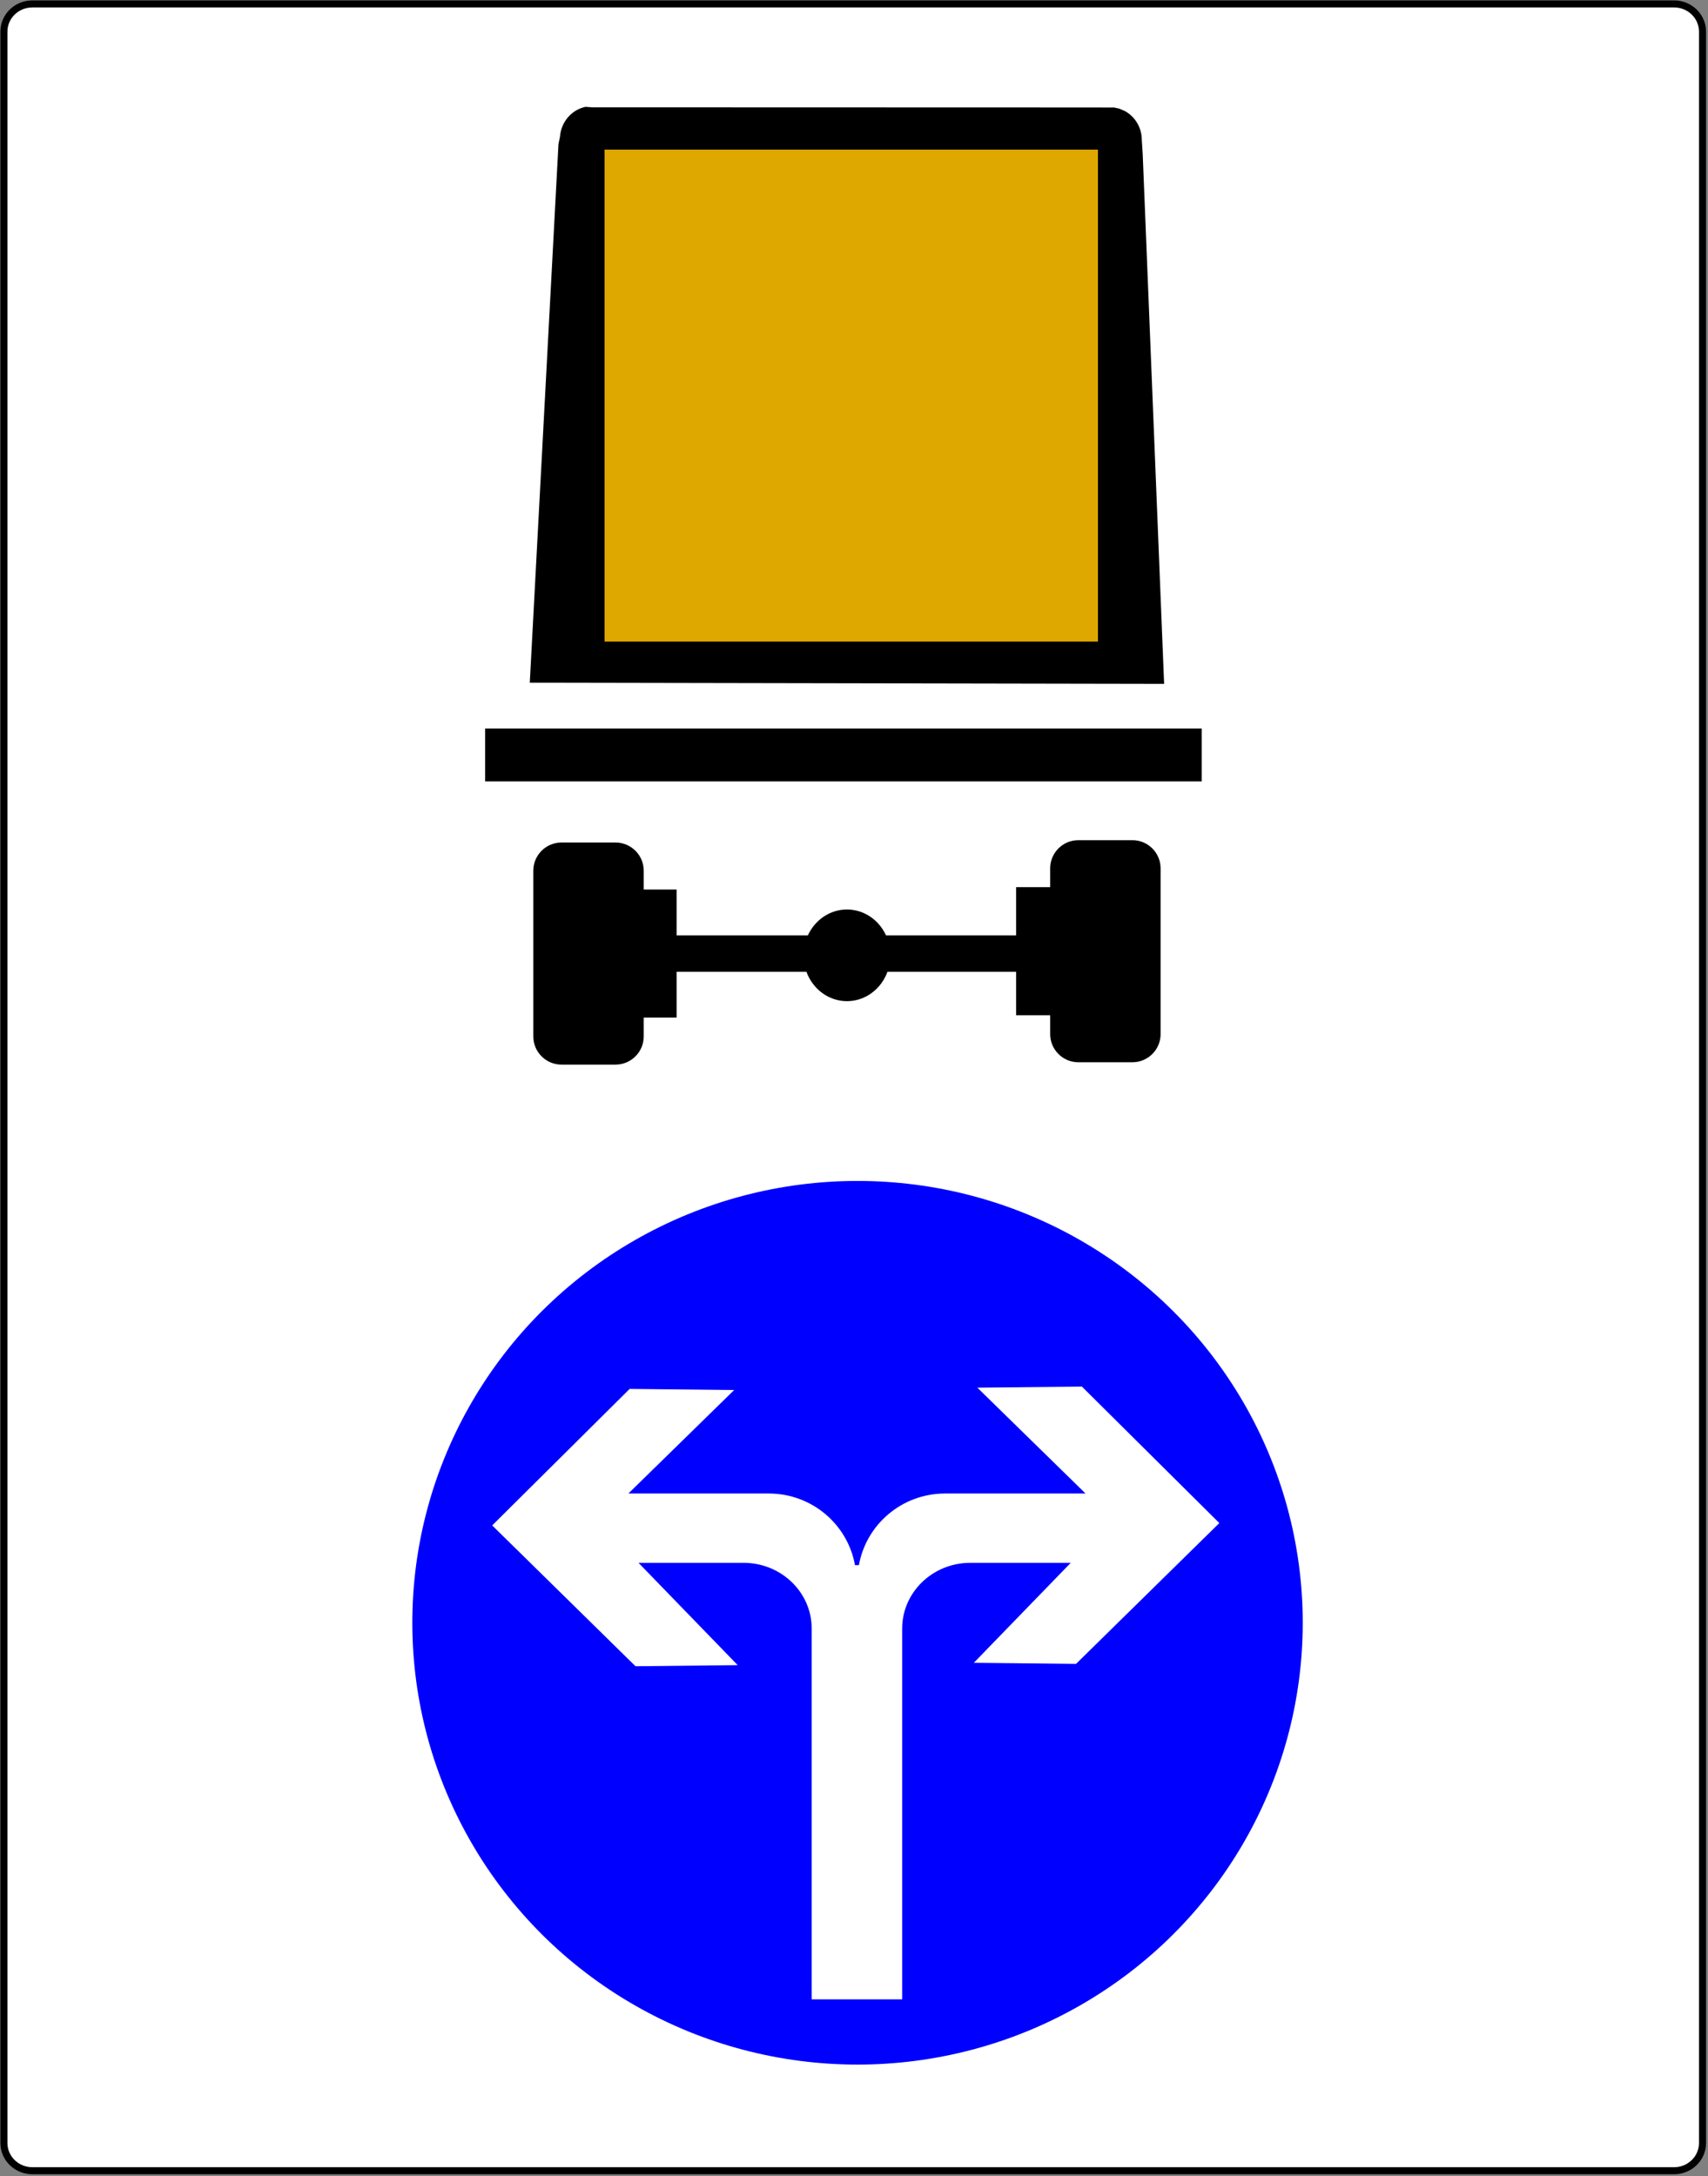 <?xml version="1.0" encoding="utf-8"?>
<!-- Generator: Adobe Illustrator 15.0.0, SVG Export Plug-In  -->
<!DOCTYPE svg PUBLIC "-//W3C//DTD SVG 1.1//EN" "http://www.w3.org/Graphics/SVG/1.1/DTD/svg11.dtd">
<svg version="1.1"
	 xmlns="http://www.w3.org/2000/svg" xmlns:xlink="http://www.w3.org/1999/xlink" xmlns:a="http://ns.adobe.com/AdobeSVGViewerExtensions/3.0/"
	 x="0px" y="0px" width="727px" height="926px" viewBox="-0.166 -0.167 727 926" enable-background="new -0.166 -0.167 727 926"
	 xml:space="preserve">
<rect x="-0.166" y="-0.167" width="727" height="926" fill="#808080" stroke="none"/>
<defs>
</defs>
<path fill="#FFFFFF" stroke="#000000" stroke-width="3" d="M724.5,911.718c0,6.506-5.418,11.782-12.1,11.782H13.602
	c-6.684,0-12.102-5.276-12.102-11.782V13.282C1.5,6.776,6.918,1.5,13.602,1.5H712.4c6.682,0,12.1,5.276,12.1,11.782V911.718z"/>
<rect x="242.834" y="51.833" fill="#DFA800" stroke="#000000" width="227" height="228"/>
<path d="M476.334,46.083l-2.25-0.5h-4.25l-3.333-0.019L251.834,45.5l-2.787-0.208c-5.85,1.241-10.332,6.313-10.833,12.542
	l-0.671,3.357l-12.208,229.142l270,0.5L486.225,65.51l-0.391-6.09c0-5.28-2.854-9.877-7.066-12.262L476.334,46.083z
	 M467.167,272.834h-210V63.5h210V272.834z"/>
<rect x="206.334" y="309.833" width="305" height="22.5"/>
<path d="M481.834,357.333h-23c-6.627,0-12,5.373-12,12v8h-14.5v20.5h-55.37c-2.998-6.505-9.308-11-16.63-11s-13.632,4.495-16.63,11
	h-55.87v-19.5h-14v-8c0-6.627-5.373-12-12-12h-23c-6.627,0-12,5.373-12,12v70.5c0,6.627,5.373,12,12,12h23c6.627,0,12-5.373,12-12
	v-8h14v-19.5h55.249c2.671,7.307,9.377,12.5,17.251,12.5c7.873,0,14.58-5.193,17.251-12.5h54.749v18.5h14.5v8
	c0,6.627,5.373,12,12,12h23c6.627,0,12-5.373,12-12v-70.5C493.834,362.706,488.461,357.333,481.834,357.333z"/>
<ellipse fill="#0000FF" cx="364.834" cy="690.333" rx="189.5" ry="188"/>
<rect x="18.334" y="521.333" fill="#FFFFFF" width="1" height="0.5"/>
<path fill="#FFFFFF" d="M460.334,589.833l-44.5,0.461l46.053,45.039h-60.053v0.006c-18.227,0.12-33.334,13.24-36.415,30.493h-1.67
	c-3.081-17.253-18.189-30.373-36.415-30.493v-0.006h-60.03l45.03-44.039l-44.5-0.461l-58.5,58.078l61,59.922l43.5-0.461
	l-42.22-43.539h18.986h25.733c16.016,0,29,12.536,29,28c0,0.084-0.008,0.166-0.009,0.25h0.009v11.48v146.019h38.5V704.563v-11.48
	h0.009c-0.001-0.084-0.009-0.166-0.009-0.25c0-15.464,12.984-28,29-28h25.733h17.017l-41.25,42.539l43.5,0.461l61-59.922
	L460.334,589.833z"/>
</svg>
